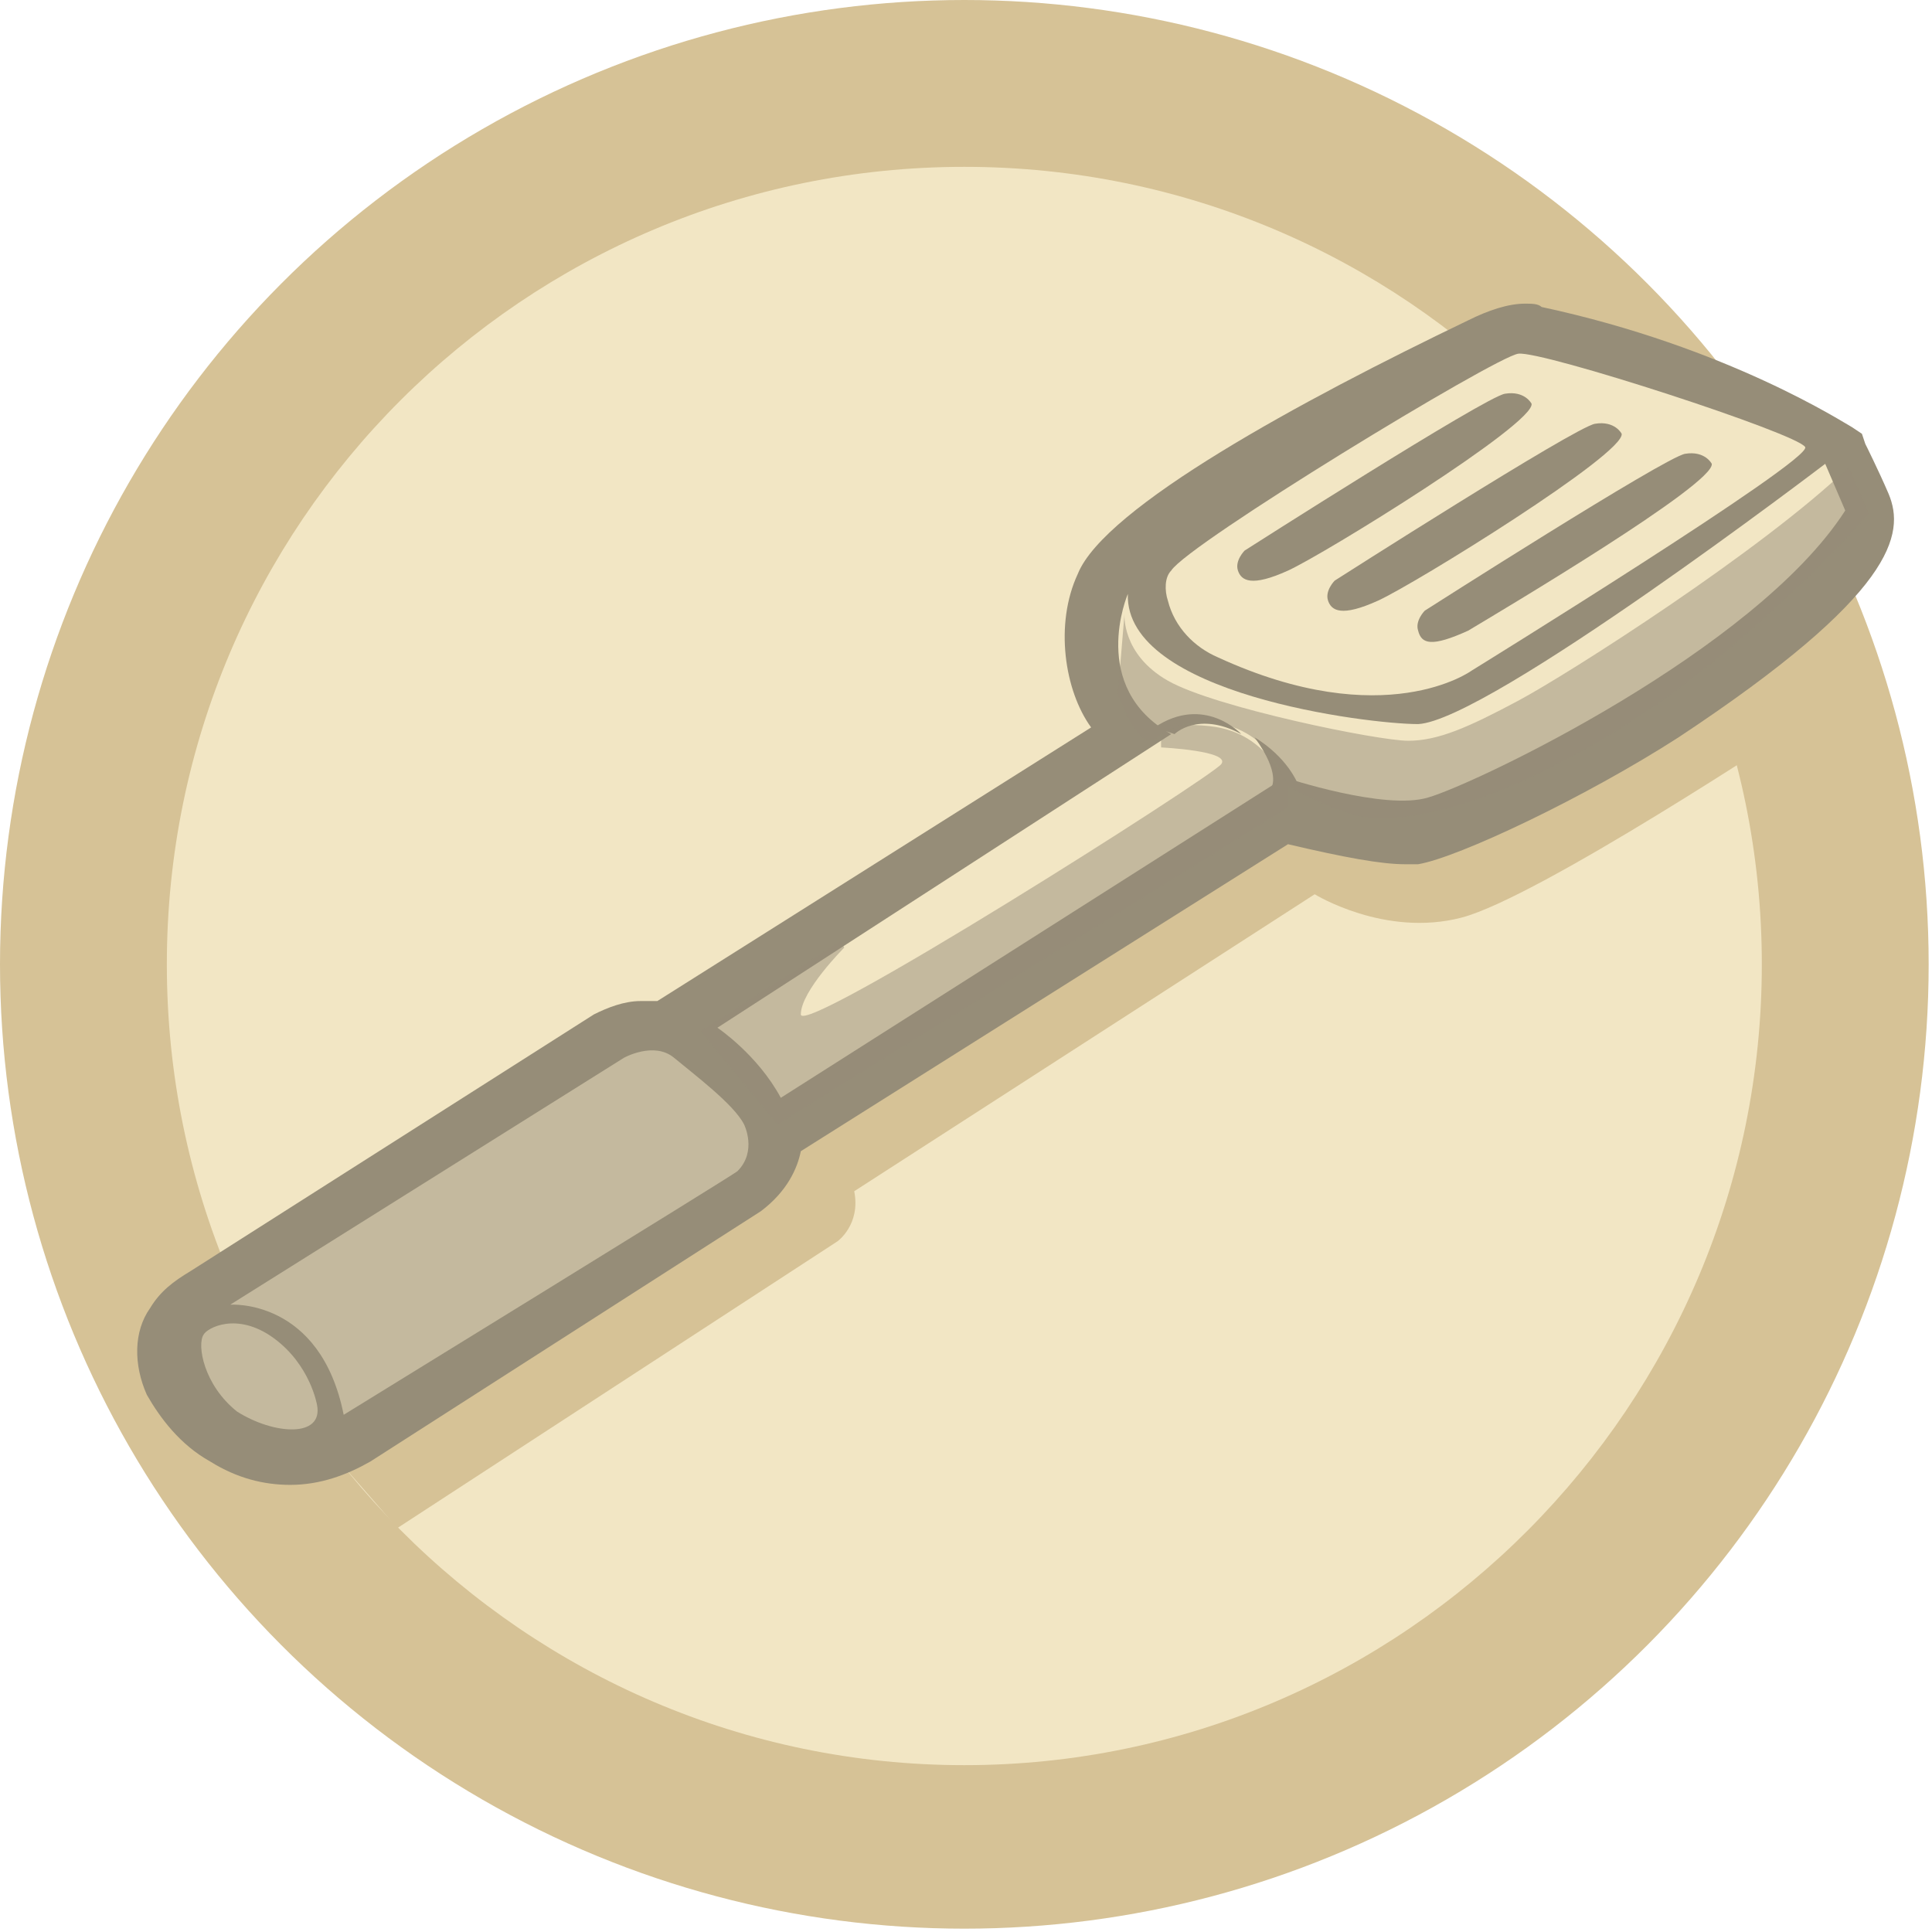 <?xml version="1.0" encoding="utf-8"?>
<!-- Generator: Adobe Illustrator 19.1.0, SVG Export Plug-In . SVG Version: 6.00 Build 0)  -->
<svg version="1.1" xmlns="http://www.w3.org/2000/svg" xmlns:xlink="http://www.w3.org/1999/xlink" x="0px" y="0px"
	 viewBox="0 0 57.9 57.9" style="enable-background:new 0 0 57.9 57.9;" xml:space="preserve">
<style type="text/css">
	.st0{clip-path:url(#SVGID_2_);}
	.st1{fill:#149680;}
	.st2{fill:#1CB7A1;}
	.st3{opacity:0.5;fill:#00F1D3;}
	.st4{opacity:0.2;}
	.st5{fill:#FFFFFF;}
	.st6{fill:#00F1D3;}
	.st7{clip-path:url(#SVGID_2_);fill:#155B51;}
	.st8{opacity:0.1;clip-path:url(#SVGID_2_);fill:#FFFFFF;}
	.st9{opacity:0.1;fill:#FFFFFF;}
	.st10{clip-path:url(#SVGID_2_);fill:none;}
	.st11{fill:#155B51;}
	.st12{fill:#F2E6C4;}
	.st13{opacity:0.5;fill:#D6C296;}
	.st14{fill:#00A490;}
	.st15{clip-path:url(#SVGID_4_);}
	.st16{clip-path:url(#SVGID_4_);fill:#155B51;}
	.st17{opacity:0.1;clip-path:url(#SVGID_4_);fill:#FFFFFF;}
	.st18{opacity:0.3;fill:#FFFFFF;}
	.st19{opacity:0.2;fill:#155B51;}
	.st20{opacity:0.4;fill:#155B51;}
	.st21{opacity:0.1;}
	.st22{clip-path:url(#SVGID_6_);fill:#FFFFFF;}
	.st23{opacity:4.000000e-002;clip-path:url(#SVGID_4_);fill:#FFFFFF;}
	.st24{fill:#D8AB52;}
	.st25{opacity:0.19;fill:#FFFFFF;}
	.st26{fill:#D6C296;}
	.st27{fill:#00F1D3;stroke:#00A490;stroke-width:2;stroke-miterlimit:10;}
	.st28{fill:none;stroke:#00A490;stroke-width:2;stroke-miterlimit:10;}
	.st29{fill:#A4FFF2;}
	.st30{clip-path:url(#SVGID_10_);fill:#FFFFFF;}
	.st31{clip-path:url(#SVGID_12_);}
	.st32{clip-path:url(#SVGID_12_);fill:#00F1D3;}
	.st33{clip-path:url(#SVGID_14_);fill:#FFFFFF;}
	.st34{clip-path:url(#SVGID_16_);}
	.st35{fill:#968D78;}
	.st36{opacity:0.5;fill:#F2E6C4;}
	.st37{fill:#A42000;}
	.st38{opacity:0.5;fill:#FF4317;}
	.st39{opacity:0.2;fill:#F2E6C4;}
	.st40{fill:#827F7A;}
	.st41{opacity:0.5;fill:#AAA393;}
	.st42{opacity:0.5;fill:#EAE9C1;}
	.st43{fill:#A4FFF2;stroke:#00A490;stroke-width:2;stroke-miterlimit:10;}
	.st44{fill:#F9E8BD;}
	.st45{opacity:0.21;fill:#968D78;}
	.st46{opacity:0.5;fill:#1CB7A1;}
	.st47{opacity:0.5;fill:#FFFFFF;}
	.st48{fill:none;}
	.st49{clip-path:url(#SVGID_24_);fill:#FFFFFF;}
	.st50{clip-path:url(#SVGID_26_);fill:#155B51;}
	.st51{opacity:0.1;clip-path:url(#SVGID_26_);fill:#FFFFFF;}
	.st52{clip-path:url(#SVGID_30_);}
	.st53{clip-path:url(#SVGID_30_);fill:#D6C296;}
	.st54{opacity:5.000000e-002;}
	.st55{opacity:0.5;fill:#968D78;}
	.st56{clip-path:url(#SVGID_36_);}
	.st57{clip-path:url(#SVGID_36_);fill:#00F1D3;}
	.st58{clip-path:url(#SVGID_38_);fill:#FFFFFF;}
	.st59{opacity:0.5;}
	.st60{clip-path:url(#SVGID_44_);}
	.st61{clip-path:url(#SVGID_44_);fill:#155B51;}
	.st62{opacity:0.1;clip-path:url(#SVGID_44_);fill:#FFFFFF;}
	.st63{clip-path:url(#SVGID_46_);fill:#FFFFFF;}
	.st64{opacity:4.000000e-002;clip-path:url(#SVGID_44_);fill:#FFFFFF;}
	.st65{clip-path:url(#SVGID_52_);fill:#155B51;}
	.st66{opacity:0.1;clip-path:url(#SVGID_52_);fill:#FFFFFF;}
	.st67{clip-path:url(#SVGID_56_);}
	.st68{clip-path:url(#SVGID_56_);fill:#D6C296;}
	.st69{clip-path:url(#SVGID_62_);}
	.st70{opacity:0.21;}
</style>
<g id="Layer_1">
	<g>
		<circle class="st26" cx="28.9" cy="28.9" r="28.9"/>
		<path class="st12" d="M28.9,52.9C15.7,52.9,5,42.1,5,28.9S15.7,5,28.9,5c13.2,0,23.9,10.7,23.9,23.9S42.1,52.9,28.9,52.9z"/>
		<path class="st26" d="M9.9,43.5c0,0,1.6,1.8,2,2.3l13.2-8.6c0,0,0.7-0.5,0.5-1.5l13.8-8.9c0,0,2.1,1.3,4.4,0.7
			c2.3-0.6,10-5.7,10-5.7l-5.3-3.4l-13.5,7L9.9,43.5z"/>
		<g>
			<path class="st35" d="M8.7,44.5c-0.8,0-1.6-0.2-2.4-0.7c-0.9-0.5-1.5-1.3-1.9-2c-0.4-0.9-0.4-1.9,0.1-2.6
				c0.3-0.5,0.7-0.8,1.2-1.1l12.1-7.7l0,0c0.4-0.2,0.9-0.4,1.4-0.4c0.1,0,0.3,0,0.5,0l13-8.2c-0.8-1.1-1.1-3.1-0.4-4.6
				c0.8-2,6.7-5.2,11.7-7.6c0.6-0.3,1.2-0.5,1.7-0.5c0.2,0,0.4,0,0.5,0.1c5.6,1.2,9.1,3.5,9.3,3.6l0.3,0.2l0.1,0.3
				c0,0,0.4,0.8,0.7,1.5c0.5,1.2,0.2,3-6.3,7.3c-2.8,1.8-6.6,3.6-7.8,3.8c-0.1,0-0.2,0-0.4,0c-0.7,0-1.8-0.2-3.5-0.6L24,34.5
				c-0.1,0.5-0.4,1.2-1.2,1.8l-11.7,7.5C10.4,44.2,9.6,44.5,8.7,44.5z"/>
			<path class="st35" d="M55.6,15.2c-0.3-0.7-0.7-1.5-0.7-1.5s-3.5-2.3-9-3.4c0,0-0.4-0.2-1.4,0.3c-1,0.5-11,5.4-11.1,7.1
				c-0.7,1.3-0.2,3,0.4,3.7c0.1,0.2,0.4,0.4,0.8,0.6L20,31.2c-0.9-0.2-1.1-0.1-2.1,0.5l0,0L6.3,39c-0.5,0.2-0.6,0.4-0.8,0.7
				c-0.5,0.9,0,2.2,1.4,3.1c1.4,0.9,2.7,0.6,3.5,0l11.6-7.4l0,0c0.9-0.6,0.8-1.1,0.7-1.5L38.5,24c1.1,0.3,3.3,0.8,3.9,0.7
				c0.9-0.1,4.6-1.8,7.3-3.6C52.5,19.3,56.2,16.5,55.6,15.2z"/>
			<path class="st36" d="M9.5,42.1c0,0-0.2-1.2-1.3-2c-1.1-0.8-2-0.3-2.1-0.1c-0.2,0.3,0,1.5,1,2.3C8.2,43,9.7,43.1,9.5,42.1z"/>
			<path class="st36" d="M10.3,42.4c0,0,11.7-7.2,11.8-7.3c0.6-0.6,0.2-1.4,0.2-1.4c-0.3-0.6-1.5-1.5-2.1-2c-0.6-0.5-1.5,0-1.5,0
				L6.9,39.1C6.9,39.1,9.6,38.9,10.3,42.4z"/>
			<path class="st12" d="M21.5,30.8c0,0,1.2,0.8,1.9,2.1l15.1-9.6c0,0,3,1,4.3,0.6c1.4-0.4,9.8-4.4,12.5-8.6l-0.6-1.4
				c0,0-10.1,7.7-12.2,7.8c-1.5,0-8.8-0.9-8.7-3.9c0,0-1.2,2.8,1.3,4.2L21.5,30.8z"/>
			<path class="st35" d="M35.2,22c0,0,0.7-0.7,2,0c0,0-1.1-1.2-2.6-0.2L35.2,22z"/>
			<path class="st35" d="M38.1,23.6c0,0,0.3-0.4-0.5-1.5c0,0,0.9,0.5,1.3,1.4L38.1,23.6z"/>
			<path class="st12" d="M36.5,19.7c-0.7-0.3-1.3-0.9-1.5-1.7c-0.1-0.3-0.1-0.7,0.1-0.9c0.5-0.8,9.7-6.4,10.4-6.5s8.4,2.4,8.6,2.8
				s-10,6.7-10,6.7S41.5,22,36.5,19.7z"/>
			<path class="st35" d="M45.9,12.1c0,0-0.2-0.4-0.8-0.3c-0.6,0.1-7.8,4.7-7.8,4.7s-0.3,0.3-0.2,0.6s0.4,0.5,1.5,0
				S46,12.7,45.9,12.1z"/>
			<path class="st35" d="M48.6,13c0,0-0.2-0.4-0.8-0.3S40,17.4,40,17.4s-0.3,0.3-0.2,0.6s0.4,0.5,1.5,0S48.7,13.6,48.6,13z"/>
			<path class="st35" d="M51.3,13.9c0,0-0.2-0.4-0.8-0.3s-7.8,4.7-7.8,4.7s-0.3,0.3-0.2,0.6c0.1,0.4,0.4,0.5,1.5,0
				C45,18.3,51.4,14.5,51.3,13.9z"/>
			<path class="st55" d="M25.2,28.2l0.1,0.2c0,0-1.3,1.3-1.3,2s12.3-7.1,12.6-7.5s-1.8-0.5-1.8-0.5s-0.1-0.8,0.6-0.7
				s2.1-0.2,3.2,1.8l0,0.7l-15.3,9.5l-2.3-2.8L25.2,28.2z"/>
			<path class="st55" d="M33.7,18.4c0,0-0.1,1.2,1.3,2s6.3,1.8,7.2,1.8c0.9,0,1.8-0.4,3.3-1.2c1.5-0.8,7.3-4.5,9.9-7l0.6,1.4
				c0,0-3.4,3.9-7.4,6.4s-6.9,3-8.1,2.6c-1.2-0.4-2-0.9-2-0.9s-0.3-1.7-2.4-1.9c0,0-0.8,0-1.4,0.5s-1.2-1.3-1.2-1.3L33.7,18.4z"/>
		</g>
	</g>
</g>
<g id="Layer_2">
</g>
</svg>
